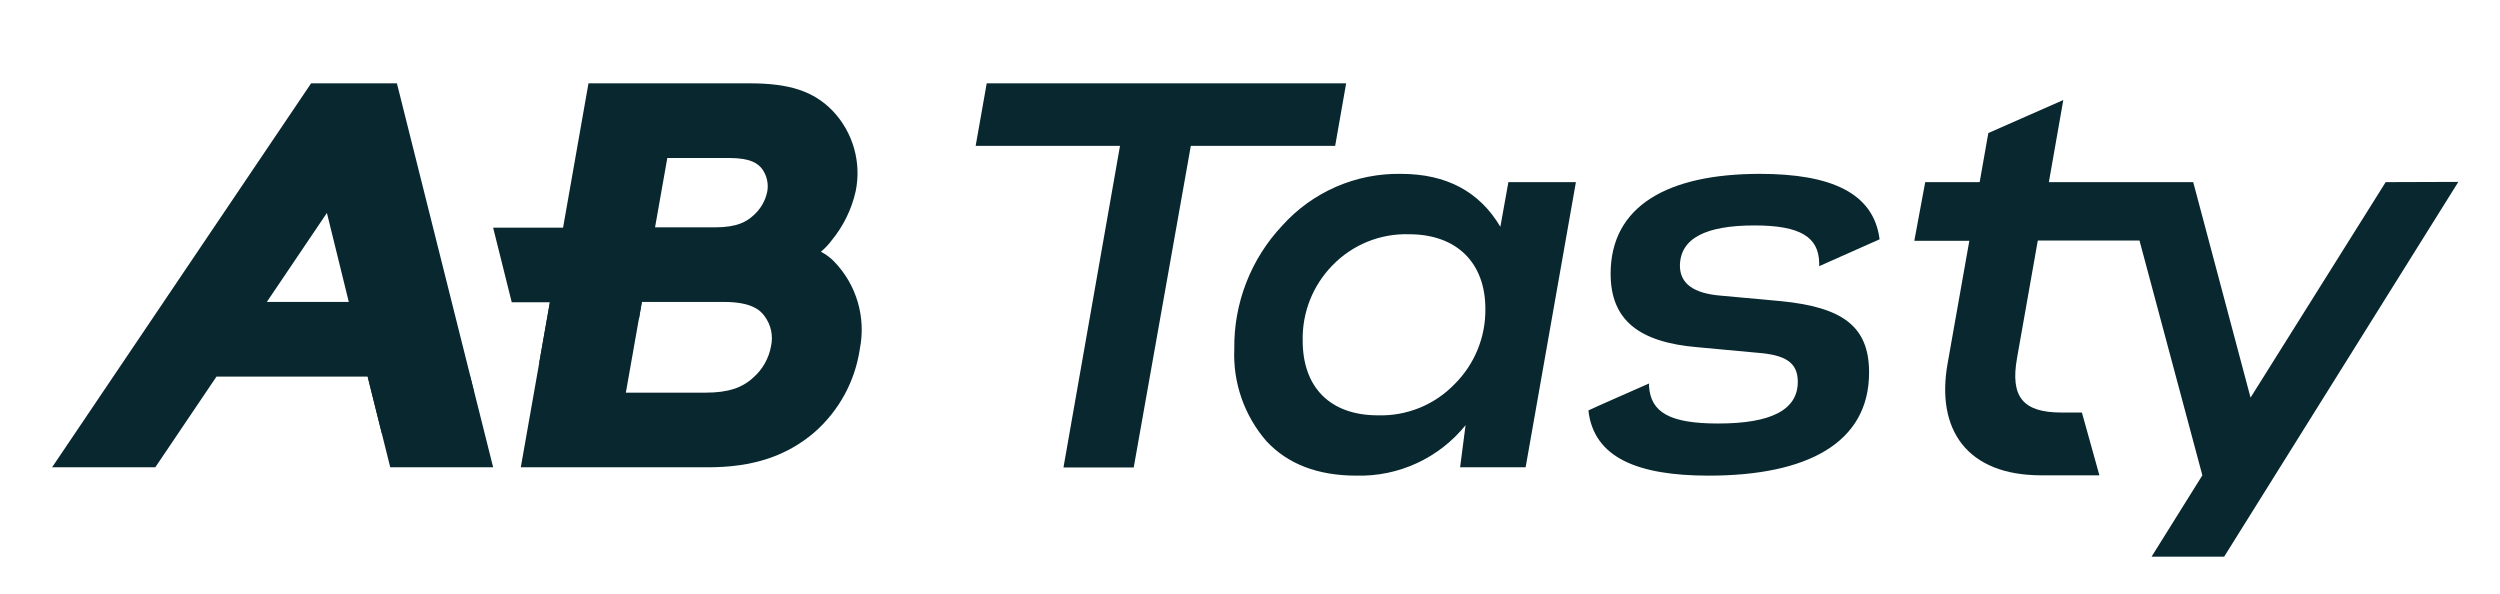 <svg width="240" height="57" viewBox="0 0 240 57" fill="none" xmlns="http://www.w3.org/2000/svg">
<path d="M78.804 24.167C79.191 23.848 79.538 23.484 79.836 23.081C80.964 21.711 81.755 20.094 82.145 18.362C82.425 16.998 82.373 15.586 81.992 14.246C81.612 12.906 80.914 11.678 79.959 10.664C78.135 8.77 75.825 8 71.976 8H56.494L54.054 21.857H47.341L49.127 29.017H52.791L49.997 44.86H67.95C72.268 44.86 75.486 43.798 78.165 41.519C80.538 39.449 82.092 36.598 82.546 33.482C82.84 31.997 82.772 30.463 82.348 29.011C81.923 27.558 81.154 26.229 80.105 25.137C79.73 24.742 79.29 24.414 78.804 24.167ZM64.062 15.167H69.967C72.068 15.167 72.753 15.683 73.177 16.237C73.399 16.548 73.555 16.901 73.637 17.274C73.719 17.647 73.725 18.033 73.654 18.408C73.472 19.285 73.01 20.079 72.338 20.672C71.676 21.272 70.798 21.826 68.619 21.826H62.884L64.062 15.167ZM74.016 33.251C73.803 34.413 73.204 35.468 72.315 36.246C71.245 37.246 69.843 37.693 67.78 37.693H60.082L61.337 30.587L61.614 28.986H69.489C72.114 28.986 72.977 29.756 73.408 30.364C73.71 30.773 73.921 31.243 74.026 31.741C74.131 32.239 74.128 32.754 74.016 33.251V33.251Z" fill="#08272E"/>
<path d="M29.866 8L5 44.86H14.908L20.782 36.153H35.293L37.464 44.86H47.342L38.103 8H29.866ZM25.616 28.986L31.383 20.441L33.484 28.986H25.616Z" fill="#08272E"/>
<path d="M129.23 8H94.725L93.663 14.005H107.52L102.093 44.876H108.837L114.318 14.005H128.175L129.23 8Z" fill="#08272E"/>
<path d="M144.035 21.772C142.028 18.385 138.846 16.691 134.489 16.691C132.349 16.654 130.225 17.077 128.262 17.931C126.299 18.785 124.543 20.05 123.111 21.641C120.089 24.843 118.432 29.095 118.492 33.497C118.35 36.731 119.452 39.896 121.571 42.343C123.627 44.56 126.521 45.66 130.209 45.66C132.211 45.714 134.199 45.305 136.017 44.465C137.836 43.625 139.436 42.377 140.694 40.818L140.17 44.86H146.46L151.287 17.484H144.805L144.035 21.772ZM139.647 36.869C138.696 37.857 137.548 38.635 136.278 39.152C135.007 39.669 133.643 39.914 132.272 39.871C127.691 39.871 125.058 37.184 125.058 32.704C125.028 31.373 125.264 30.05 125.752 28.811C126.24 27.572 126.97 26.444 127.899 25.491C128.85 24.502 129.998 23.724 131.268 23.207C132.539 22.69 133.903 22.445 135.274 22.488C139.893 22.488 142.596 25.275 142.596 29.648C142.612 30.987 142.36 32.317 141.854 33.557C141.347 34.798 140.597 35.924 139.647 36.869Z" fill="#08272E"/>
<path d="M168.431 21.642C172.888 21.642 174.589 22.789 174.643 25.237V25.552L180.44 22.973C179.878 18.5 175.736 16.691 168.954 16.691C160.101 16.691 154.62 19.771 154.62 26.276C154.62 30.703 157.306 32.866 162.995 33.336L168.738 33.867C171.425 34.075 172.588 34.814 172.588 36.654C172.588 39.34 170.055 40.657 164.943 40.657C160.324 40.657 158.469 39.602 158.307 37.077V36.815C158.307 36.815 152.487 39.371 152.487 39.402C152.995 43.959 157.26 45.661 164.035 45.661C173.519 45.661 179.432 42.504 179.432 35.761C179.432 31.334 176.907 29.494 170.963 28.909L165.228 28.385C162.587 28.177 161.271 27.231 161.271 25.491C161.317 22.904 163.688 21.642 168.431 21.642Z" fill="#08272E"/>
<path d="M229.025 17.485L216.053 38.17L210.549 17.485H196.692L198.077 9.602L190.879 12.773L190.048 17.485H184.821L183.774 23.12H189.055L186.961 34.945C185.86 41.211 188.793 45.63 195.96 45.63H201.542L199.863 39.602H197.885C194.174 39.602 192.989 38.063 193.628 34.414C194.267 30.765 195.629 23.089 195.629 23.089H205.391L211.427 45.63L206.553 53.437H213.521L236 17.462L229.025 17.485Z" fill="#08272E"/>
<g style="mix-blend-mode:multiply">
<path d="M36.649 41.581L45.51 37.64L45.14 36.154H35.294L36.649 41.581Z" fill="#08272E"/>
</g>
<g style="mix-blend-mode:multiply">
<path d="M51.761 34.86L61.345 30.587L61.622 28.986H52.792L51.761 34.86Z" fill="#08272E"/>
</g>
</svg>
